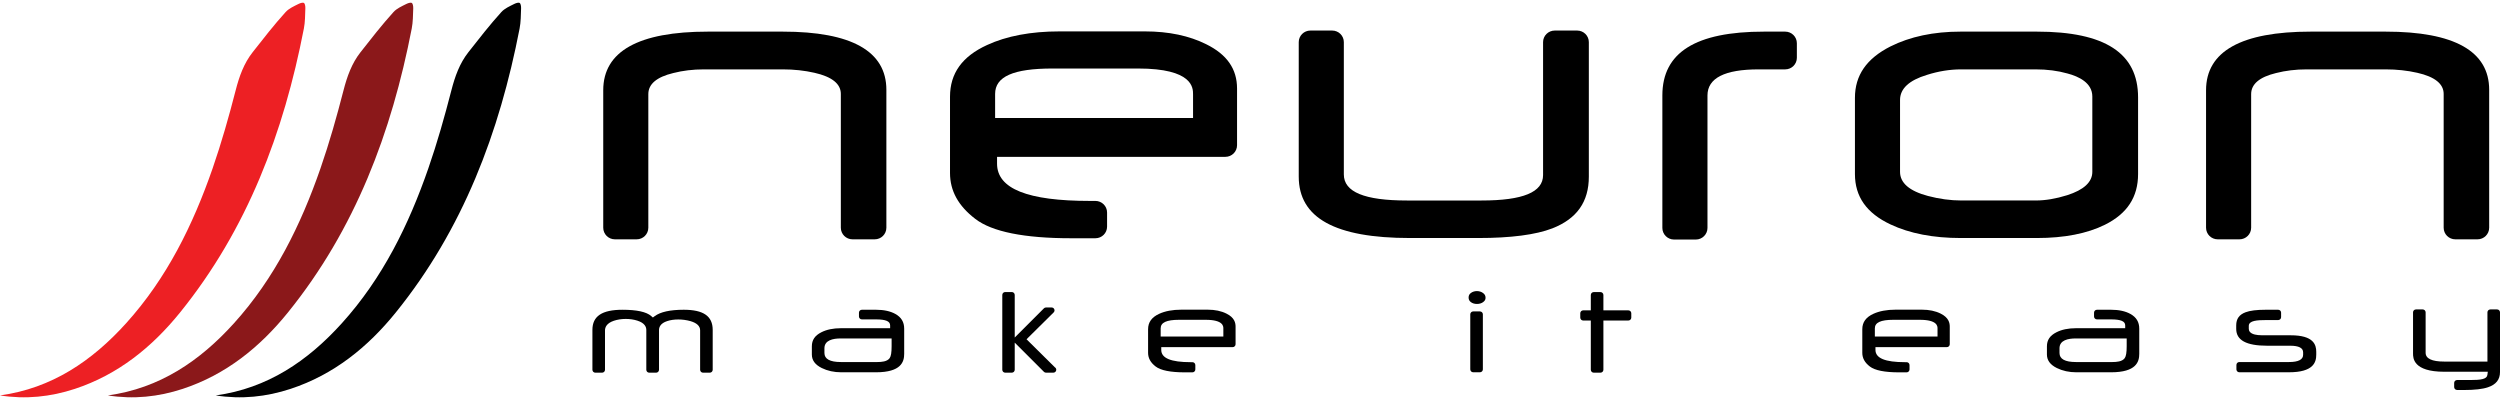 <svg width="200" height="32" viewBox="0 0 200 32" fill="none" xmlns="http://www.w3.org/2000/svg">
<path fill-rule="evenodd" clip-rule="evenodd" d="M10.09 25.859C13.344 22.258 15.44 17.994 17.012 13.463C17.721 11.416 18.313 9.324 18.853 7.226C19.138 6.117 19.506 5.077 20.212 4.178C21.067 3.087 21.92 1.992 22.849 0.966C23.112 0.676 23.506 0.504 23.882 0.315C24.054 0.228 24.245 0.188 24.316 0.235C24.388 0.281 24.436 0.474 24.428 0.665C24.409 1.209 24.412 1.758 24.309 2.287C22.701 10.586 19.789 18.336 14.406 24.997C12.164 27.771 9.445 29.972 5.987 31.11C4.043 31.749 2.047 31.959 0 31.633C4.145 31.067 7.363 28.875 10.09 25.859Z" fill="#ED2024"/>
<path fill-rule="evenodd" clip-rule="evenodd" d="M18.719 25.859C21.974 22.258 24.069 17.994 25.641 13.463C26.351 11.416 26.942 9.324 27.482 7.226C27.769 6.117 28.136 5.077 28.841 4.178C29.697 3.087 30.549 1.992 31.478 0.966C31.74 0.676 32.136 0.504 32.511 0.315C32.684 0.228 32.875 0.188 32.947 0.235C33.017 0.281 33.065 0.474 33.059 0.665C33.038 1.209 33.041 1.758 32.938 2.287C31.33 10.586 28.418 18.336 23.035 24.997C20.794 27.771 18.075 29.972 14.616 31.11C12.673 31.749 10.678 31.959 8.629 31.633C12.774 31.067 15.993 28.875 18.719 25.859Z" fill="#8B181A"/>
<path fill-rule="evenodd" clip-rule="evenodd" d="M27.348 25.859C30.603 22.258 32.698 17.994 34.269 13.463C34.98 11.416 35.57 9.324 36.111 7.226C36.398 6.117 36.765 5.077 37.47 4.178C38.326 3.087 39.178 1.992 40.107 0.966C40.37 0.676 40.765 0.504 41.14 0.315C41.312 0.228 41.504 0.188 41.575 0.235C41.646 0.281 41.694 0.474 41.687 0.665C41.667 1.209 41.67 1.758 41.567 2.287C39.959 10.586 37.047 18.336 31.664 24.997C29.423 27.771 26.704 29.972 23.245 31.11C21.302 31.749 19.306 31.959 17.258 31.633C21.403 31.067 24.622 28.875 27.348 25.859Z" fill="black"/>
<path d="M67.267 7.513V18.217C67.267 18.731 67.686 19.146 68.2 19.146H69.977C70.493 19.146 70.91 18.731 70.91 18.217V7.185C70.91 4.096 68.122 2.53 62.622 2.53H56.633C51.076 2.53 48.259 4.108 48.259 7.219V18.217C48.259 18.73 48.676 19.146 49.192 19.146H50.933C51.449 19.146 51.866 18.73 51.866 18.217V7.53C51.866 6.729 52.532 6.163 53.859 5.844C54.616 5.649 55.438 5.55 56.303 5.55H62.622C63.514 5.55 64.366 5.642 65.157 5.823C66.558 6.139 67.267 6.708 67.267 7.513Z" fill="black"/>
<path d="M96.506 3.543C95.143 2.859 93.492 2.512 91.598 2.512H84.758C82.476 2.512 80.525 2.88 78.963 3.603C76.97 4.516 76.001 5.868 76.001 7.737V13.835C76.001 15.27 76.665 16.474 78.028 17.515C79.359 18.54 81.939 19.06 85.695 19.06H87.633C88.149 19.06 88.566 18.644 88.566 18.131V17.002C88.566 16.49 88.148 16.074 87.633 16.074H87.205C82.199 16.074 79.764 15.099 79.764 13.092V12.547H98.031C98.547 12.547 98.964 12.131 98.964 11.618V7.08C98.964 5.518 98.159 4.36 96.506 3.543ZM79.609 9.441V7.513C79.609 6.127 81.068 5.481 84.202 5.481H91.042C95.444 5.481 95.444 7.036 95.444 7.547V9.441H79.609Z" fill="black"/>
<path d="M127.107 3.372C127.107 2.859 126.688 2.444 126.173 2.444H124.38C123.865 2.444 123.446 2.859 123.446 3.372V14.008C123.446 15.375 121.837 16.04 118.524 16.04H112.552C109.158 16.04 107.507 15.358 107.507 13.956V3.372C107.507 2.859 107.09 2.444 106.574 2.444H104.832C104.317 2.444 103.899 2.859 103.899 3.372V14.129C103.899 17.434 106.809 19.042 112.795 19.042H118.263C120.868 19.042 122.86 18.782 124.19 18.268C126.153 17.499 127.107 16.145 127.107 14.129V3.372H127.107Z" fill="black"/>
<path d="M142.816 2.53H141.122C135.649 2.53 132.989 4.199 132.989 7.634V18.234C132.989 18.747 133.408 19.163 133.923 19.163H135.665C136.18 19.163 136.598 18.747 136.598 18.234V7.634C136.598 6.251 137.973 5.55 140.688 5.55H142.816C143.332 5.55 143.749 5.135 143.749 4.622V3.459C143.749 2.946 143.332 2.53 142.816 2.53Z" fill="black"/>
<path d="M171.046 13.922V7.789C171.046 4.25 168.398 2.53 162.95 2.53H156.839C154.691 2.53 152.808 2.928 151.237 3.715C149.325 4.682 148.395 6.026 148.395 7.824V13.922C148.395 15.734 149.327 17.054 151.241 17.954C152.769 18.677 154.659 19.042 156.856 19.042H162.95C165.144 19.042 166.977 18.684 168.398 17.977C170.179 17.09 171.046 15.764 171.046 13.922ZM152.003 13.749V7.996C152.003 7.097 152.722 6.425 154.155 5.991C155.073 5.698 155.994 5.55 156.891 5.55H162.846C163.773 5.55 164.624 5.659 165.398 5.879C166.305 6.117 167.386 6.63 167.386 7.719V13.749C167.386 14.563 166.708 15.192 165.371 15.617C164.478 15.897 163.634 16.039 162.863 16.039H156.908C156.043 16.039 155.143 15.917 154.233 15.676C152.753 15.283 152.003 14.635 152.003 13.749Z" fill="black"/>
<path d="M195.493 7.513V18.217C195.493 18.731 195.91 19.146 196.425 19.146H198.201C198.717 19.146 199.134 18.731 199.134 18.217V7.185C199.134 4.096 196.346 2.53 190.848 2.53H184.859C179.302 2.53 176.484 4.108 176.484 7.219V18.217C176.484 18.73 176.902 19.146 177.417 19.146H179.159C179.675 19.146 180.092 18.73 180.092 18.217V7.53C180.092 6.729 180.757 6.163 182.082 5.844C182.841 5.649 183.664 5.55 184.528 5.55H190.848C191.74 5.55 192.591 5.642 193.382 5.823C194.783 6.139 195.493 6.708 195.493 7.513Z" fill="black"/>
<path d="M54.698 24.78C53.614 24.78 52.833 24.953 52.377 25.292L52.23 25.401L52.093 25.282C51.715 24.949 50.944 24.781 49.801 24.781C48.158 24.781 47.393 25.293 47.393 26.391V29.582C47.393 29.711 47.498 29.815 47.626 29.815H48.166C48.295 29.815 48.4 29.711 48.4 29.582V26.434C48.4 26.19 48.523 25.857 49.111 25.66C49.682 25.469 50.418 25.466 50.994 25.653C51.582 25.841 51.705 26.161 51.705 26.396V29.582C51.705 29.711 51.809 29.815 51.938 29.815H52.488C52.616 29.815 52.721 29.711 52.721 29.582V26.407C52.721 26.174 52.835 25.859 53.38 25.686C53.896 25.514 54.615 25.515 55.236 25.69C55.75 25.841 56.01 26.088 56.01 26.423V29.582C56.01 29.711 56.114 29.815 56.243 29.815H56.783C56.912 29.815 57.016 29.711 57.016 29.582V26.391C57.015 25.292 56.279 24.78 54.698 24.78Z" fill="black"/>
<path d="M71.628 25.116C71.227 24.893 70.705 24.78 70.078 24.78H68.951C68.822 24.78 68.717 24.884 68.717 25.012V25.319C68.717 25.448 68.822 25.552 68.951 25.552H70.078C70.862 25.552 71.211 25.7 71.211 26.033V26.257H67.265C66.653 26.257 66.126 26.367 65.702 26.585C65.188 26.846 64.948 27.202 64.948 27.707V28.36C64.948 28.825 65.208 29.178 65.743 29.443C66.2 29.669 66.725 29.783 67.304 29.783H70.077C72.101 29.783 72.335 28.94 72.335 28.306V26.295C72.335 25.765 72.104 25.379 71.628 25.116ZM67.239 27.076H71.329V27.696C71.329 28.21 71.281 28.499 71.168 28.657C70.968 28.932 70.514 28.963 70.191 28.963H67.27C66.397 28.963 65.954 28.72 65.954 28.242V27.862C65.954 27.212 66.653 27.076 67.239 27.076Z" fill="black"/>
<path d="M82.123 27.141L84.292 24.995C84.36 24.929 84.38 24.828 84.344 24.741C84.308 24.654 84.223 24.598 84.128 24.598H83.679C83.617 24.598 83.558 24.622 83.514 24.666L81.178 27.003V23.595C81.178 23.467 81.073 23.363 80.945 23.363H80.416C80.287 23.363 80.183 23.467 80.183 23.595V29.582C80.183 29.71 80.287 29.814 80.416 29.814H80.945C81.073 29.814 81.178 29.71 81.178 29.582V27.409L83.514 29.745C83.558 29.789 83.617 29.814 83.679 29.814H84.257C84.261 29.813 84.264 29.814 84.267 29.814C84.396 29.814 84.501 29.71 84.501 29.581C84.501 29.497 84.455 29.424 84.388 29.383L82.123 27.141Z" fill="black"/>
<path d="M98.116 25.088C97.701 24.88 97.198 24.774 96.622 24.774H94.503C93.807 24.774 93.21 24.886 92.732 25.107C92.137 25.38 91.847 25.782 91.847 26.337V28.225C91.847 28.651 92.046 29.01 92.453 29.321C92.855 29.631 93.642 29.788 94.793 29.788H95.394C95.522 29.788 95.627 29.684 95.627 29.555V29.206C95.627 29.078 95.522 28.974 95.394 28.974H95.261C93.673 28.974 92.901 28.654 92.901 27.995V27.771H98.613C98.742 27.771 98.846 27.667 98.846 27.538V26.133C98.846 25.839 98.771 25.411 98.116 25.088ZM92.853 26.92V26.267C92.853 25.801 93.323 25.584 94.331 25.584H96.449C97.868 25.584 97.868 26.107 97.868 26.279V26.92H92.853Z" fill="black"/>
<path d="M118.395 24.914H117.856C117.727 24.914 117.622 25.018 117.622 25.146V29.55C117.622 29.678 117.727 29.782 117.856 29.782H118.395C118.524 29.782 118.629 29.678 118.629 29.55V25.146C118.629 25.018 118.524 24.914 118.395 24.914Z" fill="black"/>
<path d="M118.643 23.441C118.365 23.233 117.937 23.241 117.679 23.433C117.547 23.527 117.488 23.641 117.488 23.802C117.488 23.963 117.549 24.082 117.679 24.176C117.811 24.27 117.967 24.316 118.159 24.316C118.349 24.316 118.508 24.268 118.645 24.173C118.823 24.051 118.844 23.912 118.844 23.818C118.844 23.661 118.779 23.54 118.643 23.441Z" fill="black"/>
<path d="M130.269 24.828H128.272V23.6C128.272 23.471 128.167 23.367 128.038 23.367H127.498C127.37 23.367 127.265 23.471 127.265 23.6V24.828H126.655C126.526 24.828 126.421 24.932 126.421 25.061V25.409C126.421 25.538 126.526 25.642 126.655 25.642H127.265V29.582C127.265 29.71 127.37 29.814 127.498 29.814H128.038C128.167 29.814 128.272 29.71 128.272 29.582V25.642H130.269C130.398 25.642 130.503 25.538 130.503 25.409V25.061C130.503 24.932 130.398 24.828 130.269 24.828Z" fill="black"/>
<path d="M155.251 25.087C154.836 24.88 154.334 24.774 153.757 24.774H151.639C150.943 24.774 150.346 24.886 149.867 25.107C149.272 25.38 148.984 25.782 148.984 26.337V28.225C148.984 28.652 149.181 29.01 149.588 29.321C149.99 29.631 150.777 29.788 151.928 29.788H152.529C152.658 29.788 152.762 29.684 152.762 29.555V29.206C152.762 29.078 152.658 28.974 152.529 28.974H152.397C150.808 28.974 150.037 28.654 150.037 27.995V27.771H155.748C155.877 27.771 155.981 27.667 155.981 27.538V26.133C155.981 25.839 155.905 25.411 155.251 25.087ZM149.988 26.92V26.267C149.988 25.801 150.458 25.584 151.467 25.584H153.585C155.002 25.584 155.002 26.107 155.002 26.279V26.92H149.988Z" fill="black"/>
<path d="M170.433 25.116C170.033 24.893 169.511 24.78 168.883 24.78H167.756C167.627 24.78 167.523 24.884 167.523 25.012V25.319C167.523 25.448 167.627 25.552 167.756 25.552H168.883C169.668 25.552 170.016 25.7 170.016 26.033V26.257H166.071C165.459 26.257 164.933 26.367 164.508 26.586C163.993 26.846 163.754 27.203 163.754 27.707V28.36C163.754 28.824 164.014 29.178 164.549 29.443C165.006 29.669 165.531 29.783 166.109 29.783H168.883C170.906 29.783 171.141 28.94 171.141 28.306V26.295C171.141 25.765 170.909 25.379 170.433 25.116ZM166.044 27.076H170.135V27.696C170.135 28.211 170.086 28.499 169.973 28.657C169.772 28.932 169.32 28.963 168.996 28.963H166.074C165.202 28.963 164.76 28.72 164.76 28.242V27.862C164.76 27.212 165.458 27.076 166.044 27.076Z" fill="black"/>
<path d="M183.261 26.823H181.38C180.983 26.823 180.744 26.818 180.644 26.806C180.306 26.773 179.903 26.658 179.903 26.3V26.07C179.903 25.64 180.592 25.605 181.298 25.605H182.255C182.384 25.605 182.488 25.501 182.488 25.372V25.012C182.488 24.884 182.384 24.78 182.255 24.78H181.251C180.536 24.78 179.997 24.847 179.648 24.98C179.135 25.172 178.897 25.506 178.897 26.032V26.31C178.897 27.217 179.706 27.658 181.375 27.658H183.218C183.902 27.658 184.25 27.836 184.25 28.187V28.38C184.25 28.767 183.87 28.963 183.121 28.963H179.146C179.017 28.963 178.913 29.066 178.913 29.195V29.55C178.913 29.678 179.017 29.782 179.146 29.782H183.116C185.074 29.782 185.3 28.982 185.3 28.38V28.145C185.3 27.578 185.088 26.823 183.261 26.823Z" fill="black"/>
<path d="M199.767 24.754H199.229C199.099 24.754 198.995 24.858 198.995 24.986V28.926H195.54C194.552 28.926 194.05 28.688 194.05 28.22V24.986C194.05 24.857 193.946 24.754 193.817 24.754H193.277C193.148 24.754 193.043 24.857 193.043 24.986V28.273C193.043 28.636 193.043 29.74 195.541 29.74H199.024L198.992 29.993C198.949 30.335 198.459 30.402 197.626 30.402H196.567C196.437 30.402 196.333 30.506 196.333 30.634V30.965C196.333 31.092 196.436 31.197 196.565 31.198L197.108 31.201H197.109C197.967 31.201 198.616 31.127 199.035 30.982C199.684 30.765 200 30.366 200 29.763V24.986C200.001 24.857 199.896 24.754 199.767 24.754Z" fill="black"/>
</svg>
